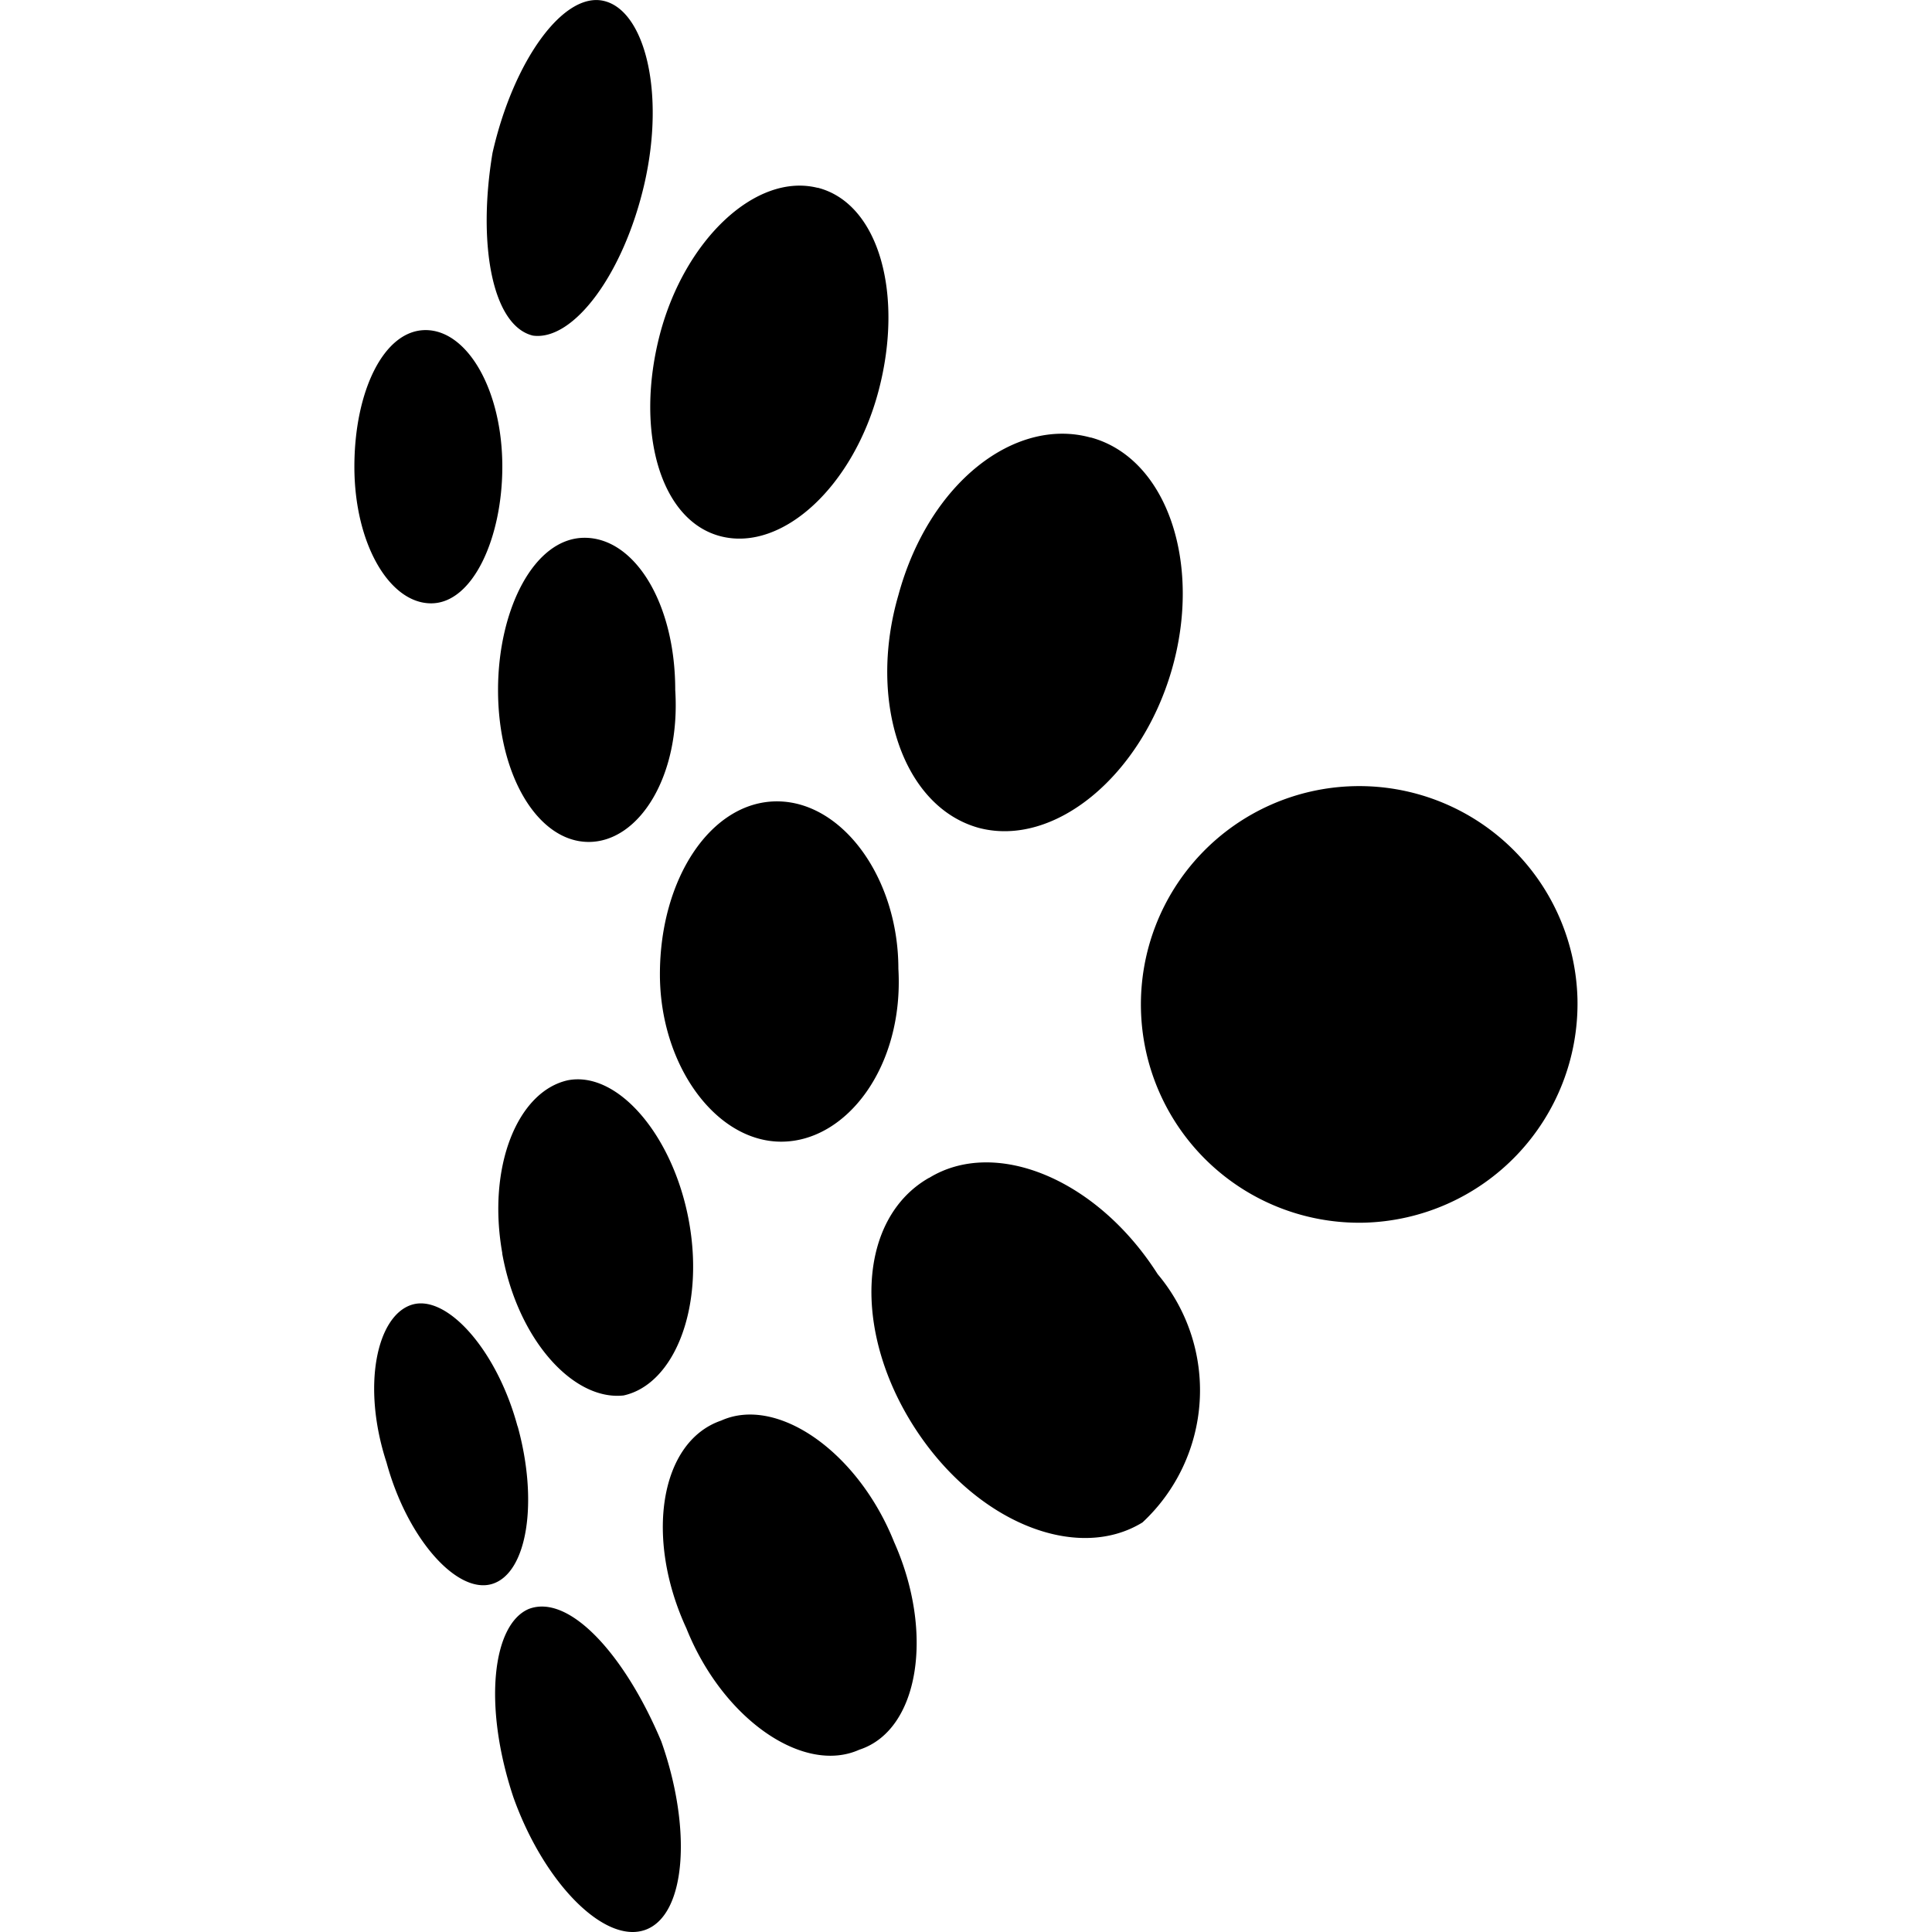 <svg data-tags="tealium" xmlns="http://www.w3.org/2000/svg" viewBox="0 0 14 14"><path d="M6.51 7.02c0-.657-.405-1.213-.88-1.213s-.848.556-.848 1.253c0 .657.404 1.213.879 1.213s.89-.546.849-1.253ZM3.64 9.082c-.112-.627.11-1.173.475-1.254.363-.07.768.405.879 1.031s-.111 1.173-.475 1.253c-.364.04-.768-.404-.88-1.03ZM3.75 10.335c-.15-.556-.515-.96-.767-.88s-.364.587-.182 1.143c.151.555.515.96.768.879s.333-.597.182-1.142ZM4.893 4.999c0-.627-.293-1.102-.657-1.102S3.609 4.413 3.609 5c0 .626.293 1.101.657 1.101s.667-.475.627-1.101ZM3.64 3.382c0-.556-.253-.99-.556-.99s-.516.444-.516.99c0 .556.253.99.556.99s.516-.475.516-.99ZM11.431 7.242A1.582 1.582 0 1 0 9.885 8.86a1.588 1.588 0 0 0 1.546-1.617ZM6.732 8.536c.475-.293 1.213 0 1.657.697a1.308 1.308 0 0 1-.11 1.799c-.476.293-1.214 0-1.658-.697s-.404-1.506.111-1.8ZM5.226 10.294c.404-.182.99.223 1.253.88.293.656.182 1.364-.252 1.505-.405.182-.99-.222-1.253-.879-.304-.657-.192-1.354.252-1.506ZM3.832 11.659c.293-.112.697.333.96.96.222.626.182 1.253-.112 1.364s-.737-.334-.96-.96c-.222-.667-.151-1.253.112-1.364ZM7.904 3.17c.556.151.809.92.586 1.687S7.641 6.141 7.096 6c-.556-.151-.809-.92-.586-1.687.222-.819.849-1.294 1.394-1.142ZM5.924 1.36c.444.112.626.769.444 1.466s-.697 1.172-1.142 1.061-.626-.768-.444-1.465c.181-.687.697-1.172 1.142-1.061ZM4.377.007c.293.07.445.656.293 1.323-.151.657-.515 1.142-.808 1.102-.293-.07-.404-.657-.293-1.324.151-.667.515-1.172.808-1.101Z"/></svg>